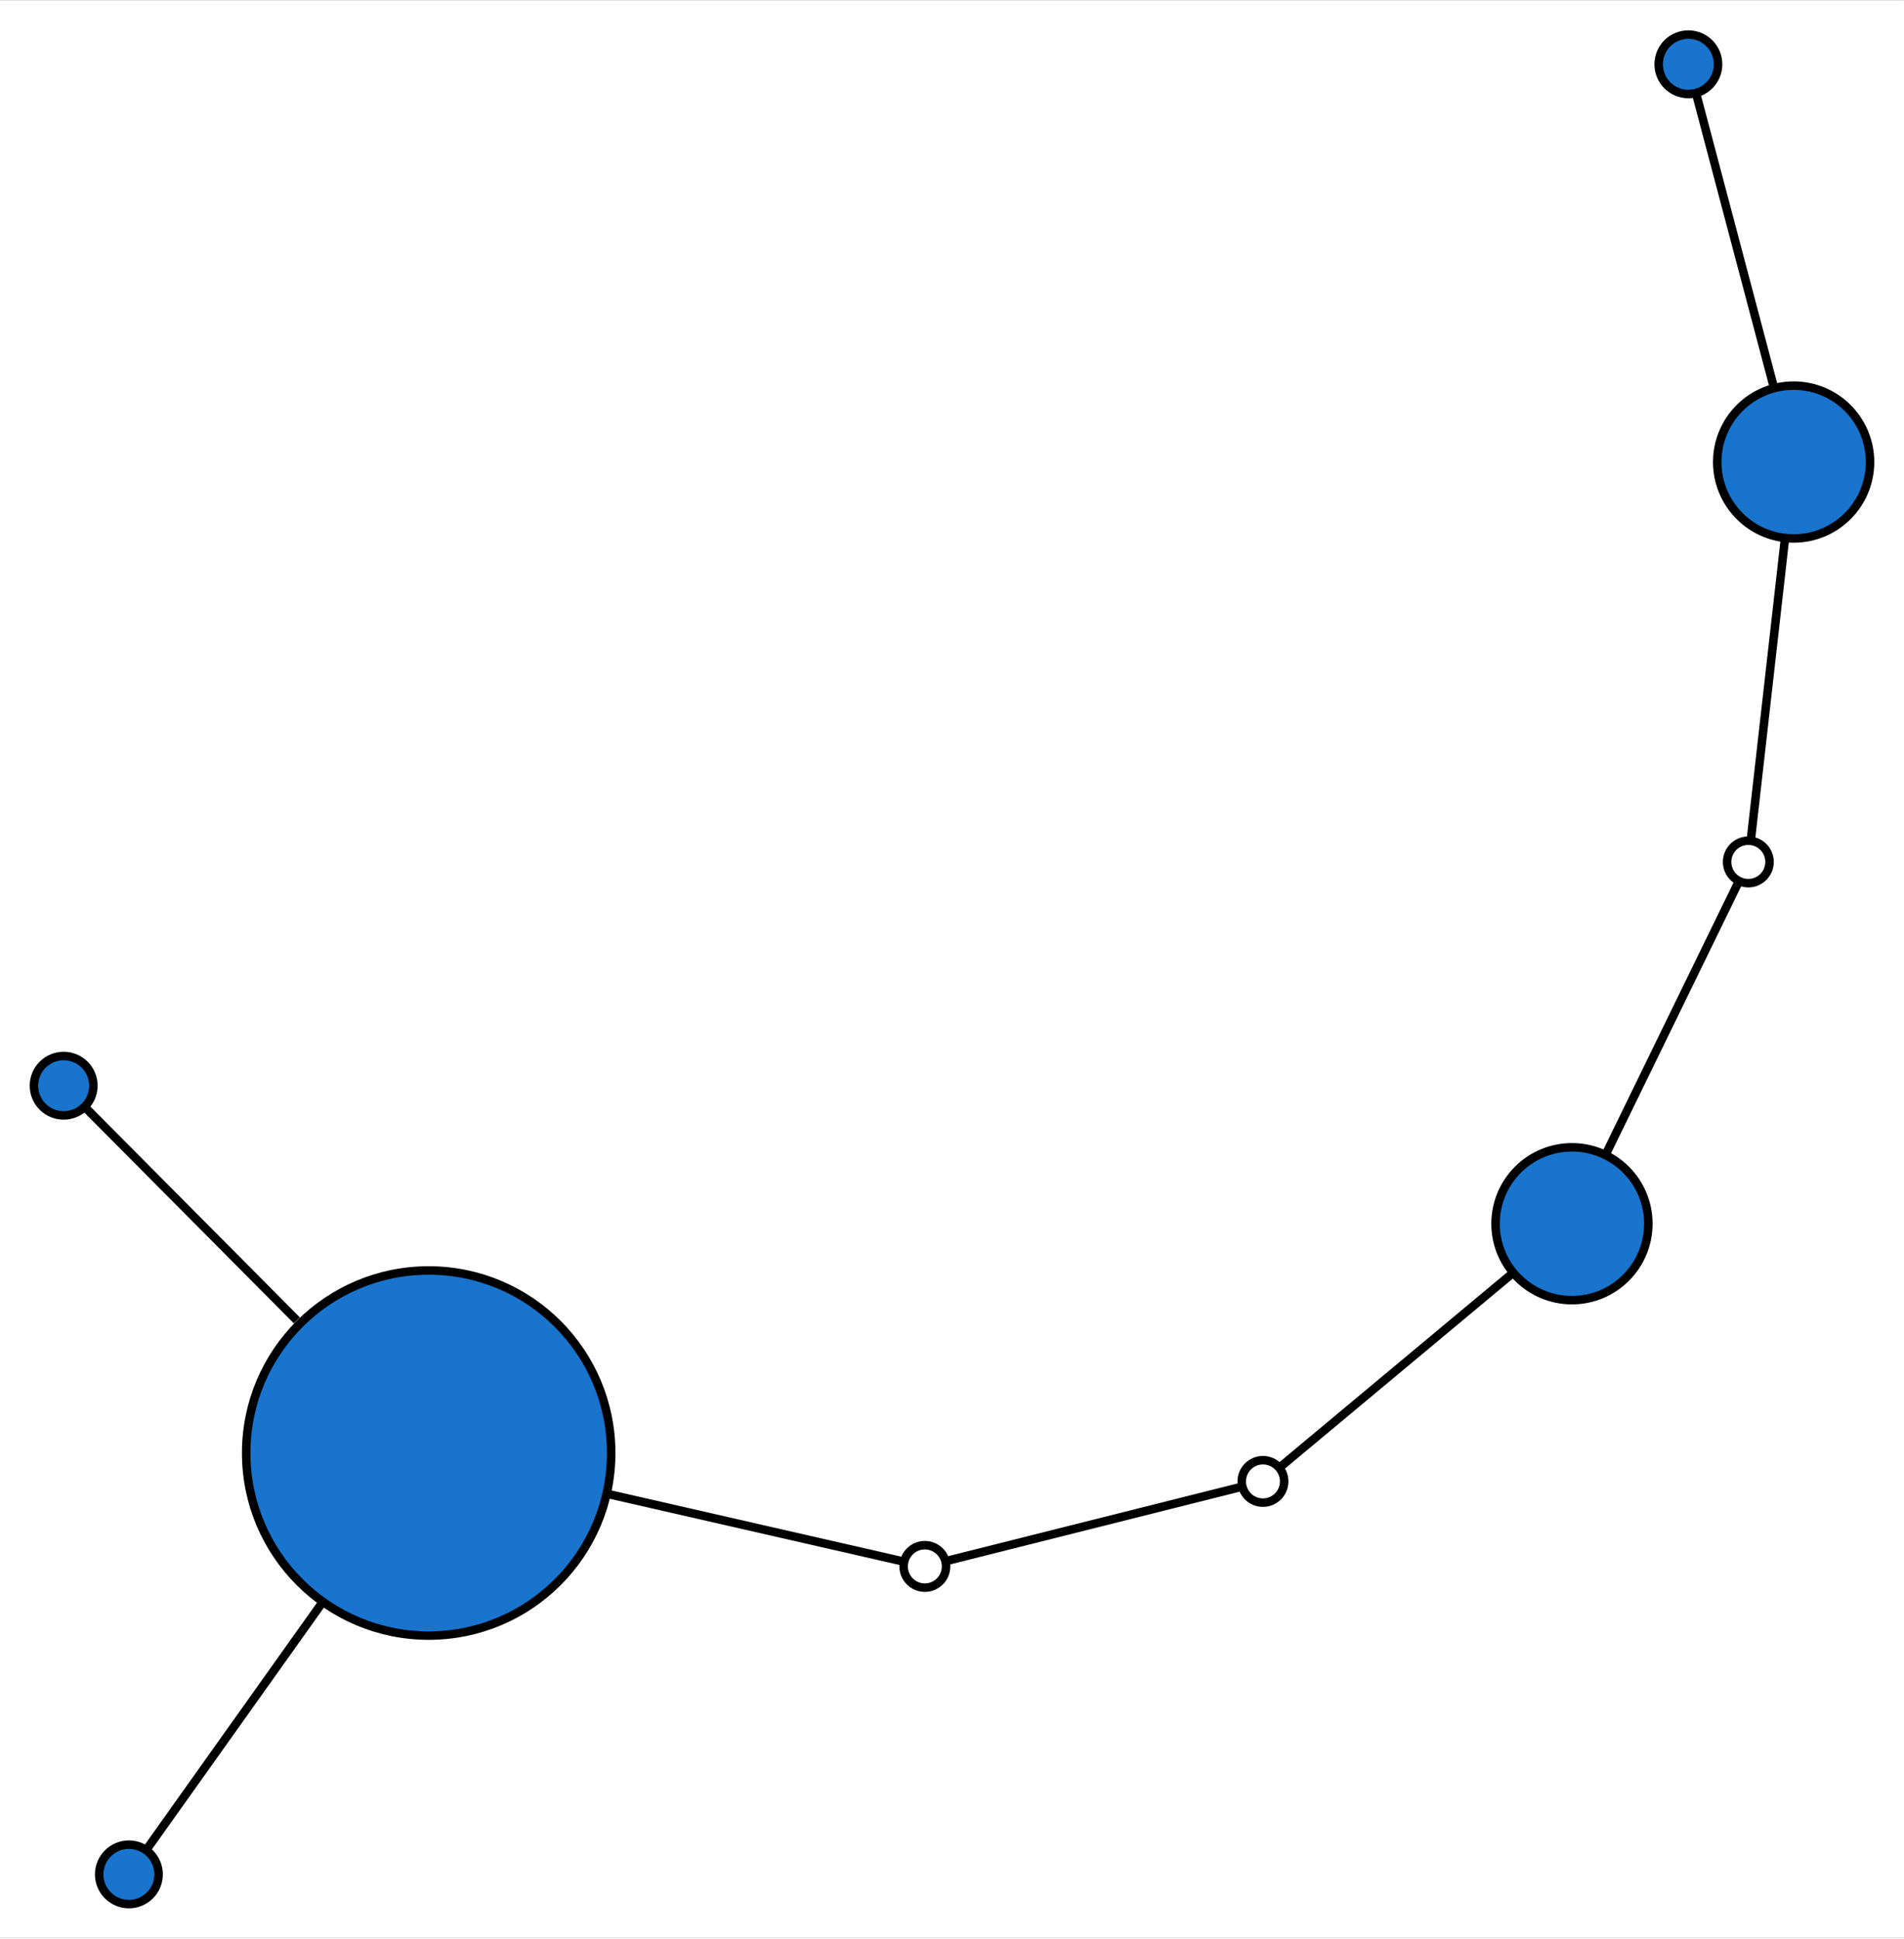 <?xml version="1.0" encoding="UTF-8" standalone="no"?>
<!DOCTYPE svg PUBLIC "-//W3C//DTD SVG 1.1//EN"
 "http://www.w3.org/Graphics/SVG/1.1/DTD/svg11.dtd">
<!-- Generated by graphviz version 2.36.0 (20140111.2315)
 -->
<!-- Title: %3 Pages: 1 -->
<svg width="224pt" height="228pt"
 viewBox="0.00 0.00 224.31 228.17" xmlns="http://www.w3.org/2000/svg" xmlns:xlink="http://www.w3.org/1999/xlink">
<rect x="0.00" y="0.00" width="224.31" height="228.17" fill="#333333" stroke="none"/>
<g id="graph0" class="graph" transform="scale(1 1) rotate(0) translate(4 224.165)">
<title>%3</title>
<polygon fill="white" stroke="none" points="-4,4 -4,-224.165 220.309,-224.165 220.309,4 -4,4"/>
<!-- 0 -->
<g id="node1" class="node"><title>0</title>
<ellipse fill="#1874cd" stroke="black" cx="46.503" cy="-53.121" rx="21.5" ry="21.5"/>
</g>
<!-- 3 -->
<g id="node4" class="node"><title>3</title>
<ellipse fill="#1874cd" stroke="black" cx="3.5" cy="-96.378" rx="3.5" ry="3.5"/>
</g>
<!-- 0&#45;&#45;3 -->
<g id="edge4" class="edge"><title>0&#45;&#45;3</title>
<path fill="none" stroke="black" d="M30.978,-68.738C21.739,-78.031 10.902,-88.931 6.061,-93.801"/>
</g>
<!-- 4 -->
<g id="node5" class="node"><title>4</title>
<ellipse fill="#1874cd" stroke="black" cx="11.185" cy="-3.5" rx="3.5" ry="3.5"/>
</g>
<!-- 0&#45;&#45;4 -->
<g id="edge5" class="edge"><title>0&#45;&#45;4</title>
<path fill="none" stroke="black" d="M33.952,-35.487C26.338,-24.79 17.339,-12.146 13.315,-6.492"/>
</g>
<!-- anon_0_1_0 -->
<g id="node7" class="node"><title>anon_0_1_0</title>
<ellipse fill="white" stroke="black" cx="104.955" cy="-39.767" rx="2.5" ry="2.5"/>
</g>
<!-- 0&#45;&#45;anon_0_1_0 -->
<g id="edge1" class="edge"><title>0&#45;&#45;anon_0_1_0</title>
<path fill="none" stroke="black" d="M67.605,-48.3C80.686,-45.312 96.124,-41.785 102.253,-40.385"/>
</g>
<!-- 1 -->
<g id="node2" class="node"><title>1</title>
<ellipse fill="#1874cd" stroke="black" cx="181.191" cy="-80.124" rx="9" ry="9"/>
</g>
<!-- anon_1_2_0 -->
<g id="node9" class="node"><title>anon_1_2_0</title>
<ellipse fill="white" stroke="black" cx="201.971" cy="-122.731" rx="2.5" ry="2.5"/>
</g>
<!-- 1&#45;&#45;anon_1_2_0 -->
<g id="edge6" class="edge"><title>1&#45;&#45;anon_1_2_0</title>
<path fill="none" stroke="black" d="M185.198,-88.339C190.01,-98.206 197.804,-114.187 200.772,-120.272"/>
</g>
<!-- 2 -->
<g id="node3" class="node"><title>2</title>
<ellipse fill="#1874cd" stroke="black" cx="207.309" cy="-169.823" rx="9" ry="9"/>
</g>
<!-- 5 -->
<g id="node6" class="node"><title>5</title>
<ellipse fill="#1874cd" stroke="black" cx="194.907" cy="-216.665" rx="3.5" ry="3.5"/>
</g>
<!-- 2&#45;&#45;5 -->
<g id="edge8" class="edge"><title>2&#45;&#45;5</title>
<path fill="none" stroke="black" d="M204.918,-178.854C202.159,-189.276 197.756,-205.904 195.844,-213.125"/>
</g>
<!-- anon_0_1_1 -->
<g id="node8" class="node"><title>anon_0_1_1</title>
<ellipse fill="white" stroke="black" cx="144.788" cy="-49.777" rx="2.5" ry="2.5"/>
</g>
<!-- anon_0_1_0&#45;&#45;anon_0_1_1 -->
<g id="edge2" class="edge"><title>anon_0_1_0&#45;&#45;anon_0_1_1</title>
<path fill="none" stroke="black" d="M107.568,-40.424C114.769,-42.234 134.839,-47.277 142.113,-49.105"/>
</g>
<!-- anon_0_1_1&#45;&#45;1 -->
<g id="edge3" class="edge"><title>anon_0_1_1&#45;&#45;1</title>
<path fill="none" stroke="black" d="M146.746,-51.409C151.826,-55.644 165.629,-67.151 174.14,-74.246"/>
</g>
<!-- anon_1_2_0&#45;&#45;2 -->
<g id="edge7" class="edge"><title>anon_1_2_0&#45;&#45;2</title>
<path fill="none" stroke="black" d="M202.258,-125.263C203.003,-131.835 205.027,-149.691 206.275,-160.701"/>
</g>
</g>
</svg>
